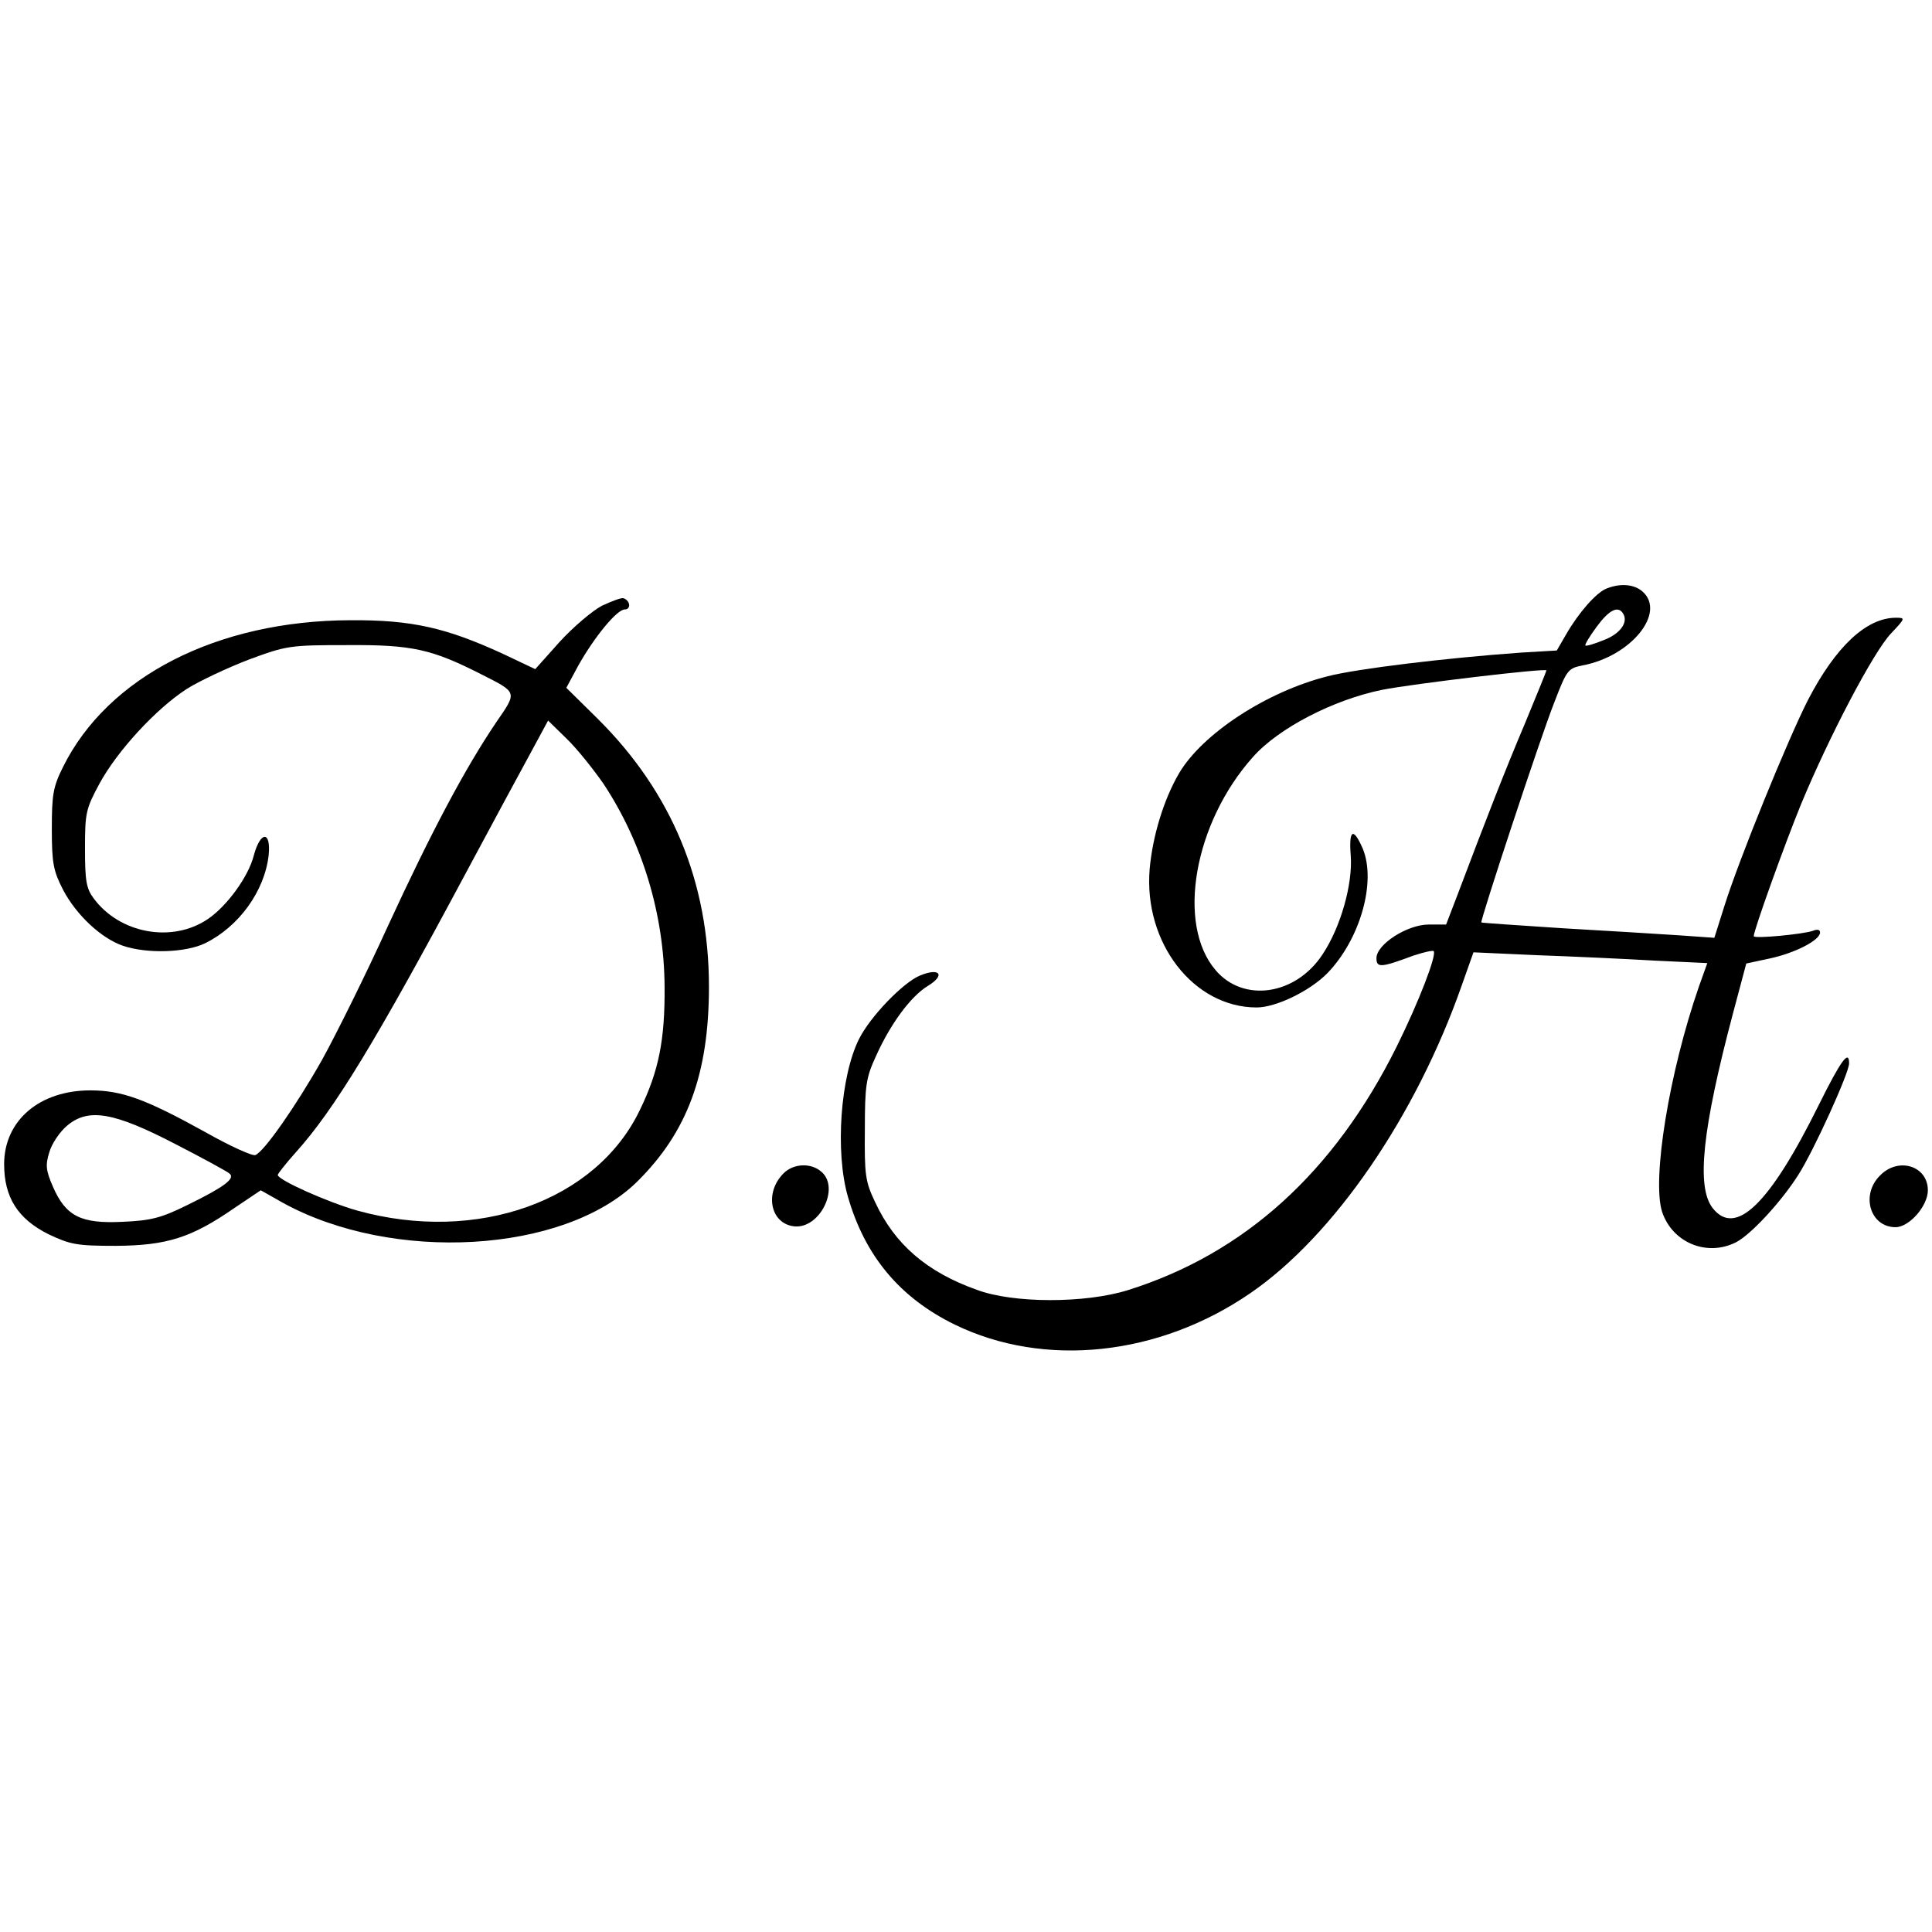 <?xml version="1.0" standalone="no"?>
<!DOCTYPE svg PUBLIC "-//W3C//DTD SVG 20010904//EN"
 "http://www.w3.org/TR/2001/REC-SVG-20010904/DTD/svg10.dtd">
<svg version="1.0" xmlns="http://www.w3.org/2000/svg"
 width="466pt" height="466pt" viewBox="0 0 466 466"
 preserveAspectRatio="xMidYMid meet">
<g transform="translate(0,466) scale(0.1,-0.1)"
fill="#000000" stroke="none">
<path d="M3874 3240 c-24 -10 -66 -57 -97 -111 l-22 -38 -85 -5 c-183 -13
-397 -39 -467 -57 -148 -37 -303 -139 -359 -234 -37 -63 -64 -152 -71 -231
-15 -178 106 -334 258 -334 47 0 129 40 171 83 79 82 118 220 85 300 -23 53
-34 46 -29 -17 5 -68 -24 -172 -68 -238 -65 -99 -191 -117 -258 -38 -95 111
-52 355 90 514 62 70 194 138 311 162 76 15 397 53 397 47 0 -2 -23 -58 -51
-126 -48 -113 -95 -234 -163 -414 l-28 -73 -42 0 c-52 0 -126 -48 -126 -81 0
-24 11 -23 89 6 24 8 46 13 49 11 8 -9 -36 -123 -89 -230 -151 -304 -368 -500
-649 -588 -103 -32 -276 -32 -364 1 -121 43 -198 110 -245 211 -24 50 -26 66
-25 175 0 108 3 126 27 178 35 78 84 144 125 169 43 26 29 45 -19 25 -41 -17
-120 -99 -147 -153 -45 -90 -58 -272 -27 -380 41 -143 125 -244 258 -309 216
-105 492 -76 713 76 201 138 399 426 510 743 l28 79 155 -7 c86 -3 213 -9 282
-13 l127 -6 -20 -56 c-72 -207 -114 -466 -89 -544 25 -75 109 -109 179 -73 36
19 109 98 150 163 37 58 122 245 122 268 0 34 -19 9 -74 -102 -118 -238 -200
-317 -255 -247 -40 51 -25 191 49 470 l32 120 56 12 c61 13 122 44 122 63 0 7
-7 8 -17 4 -21 -8 -143 -20 -143 -13 0 14 74 220 114 318 68 164 175 368 217
412 35 37 35 38 12 38 -71 0 -145 -69 -212 -198 -49 -96 -167 -386 -202 -498
l-24 -76 -85 6 c-47 3 -173 11 -280 17 -107 7 -196 13 -197 14 -4 2 143 448
176 531 30 78 33 82 68 89 117 22 202 127 145 178 -20 18 -54 21 -88 7z m41
-60 c13 -21 -7 -49 -47 -64 -22 -9 -42 -15 -44 -13 -2 2 10 22 27 45 30 41 52
52 64 32z"/>
<path d="M1452 3199 c-23 -12 -69 -51 -102 -87 l-59 -66 -78 37 c-137 63 -220
82 -368 81 -321 -1 -585 -136 -693 -354 -24 -48 -27 -67 -27 -150 0 -83 4
-101 27 -146 32 -61 92 -117 144 -135 58 -20 152 -17 199 6 81 40 143 125 153
212 6 60 -20 59 -36 -1 -13 -51 -65 -122 -111 -153 -86 -58 -212 -35 -275 50
-18 24 -21 43 -21 120 0 86 2 96 35 157 43 79 136 180 210 228 30 19 98 51
150 71 92 34 99 35 240 35 154 1 202 -10 320 -70 89 -45 88 -42 37 -116 -75
-111 -156 -263 -262 -493 -55 -121 -127 -265 -158 -321 -62 -110 -140 -222
-161 -230 -7 -3 -62 22 -122 56 -143 79 -200 100 -276 100 -123 0 -208 -73
-208 -178 0 -80 33 -132 107 -169 53 -25 68 -28 163 -28 122 1 181 19 285 91
l64 43 53 -30 c265 -146 678 -122 854 50 122 120 174 261 174 471 0 253 -90
469 -268 646 l-76 75 28 52 c39 70 94 137 113 137 15 0 14 21 -3 27 -5 2 -28
-7 -52 -18z m4 -430 c93 -141 146 -314 147 -489 1 -128 -14 -203 -59 -296
-105 -221 -393 -324 -682 -244 -71 20 -192 74 -192 86 0 3 19 27 43 54 93 103
195 271 411 675 65 121 136 253 158 293 l40 74 45 -44 c24 -23 64 -73 89 -109z
m-1032 -869 c66 -34 125 -66 130 -71 14 -12 -15 -33 -103 -76 -63 -31 -87 -37
-155 -40 -100 -5 -137 13 -168 84 -17 39 -19 52 -9 84 6 21 26 50 43 64 51 43
112 33 262 -45z"/>
<path d="M1890 1830 c-47 -47 -32 -122 26 -128 61 -6 110 92 66 131 -25 23
-68 21 -92 -3z"/>
<path d="M4535 1825 c-48 -47 -24 -125 37 -125 33 0 78 51 78 89 0 59 -71 81
-115 36z"/>
</g>
</svg>
